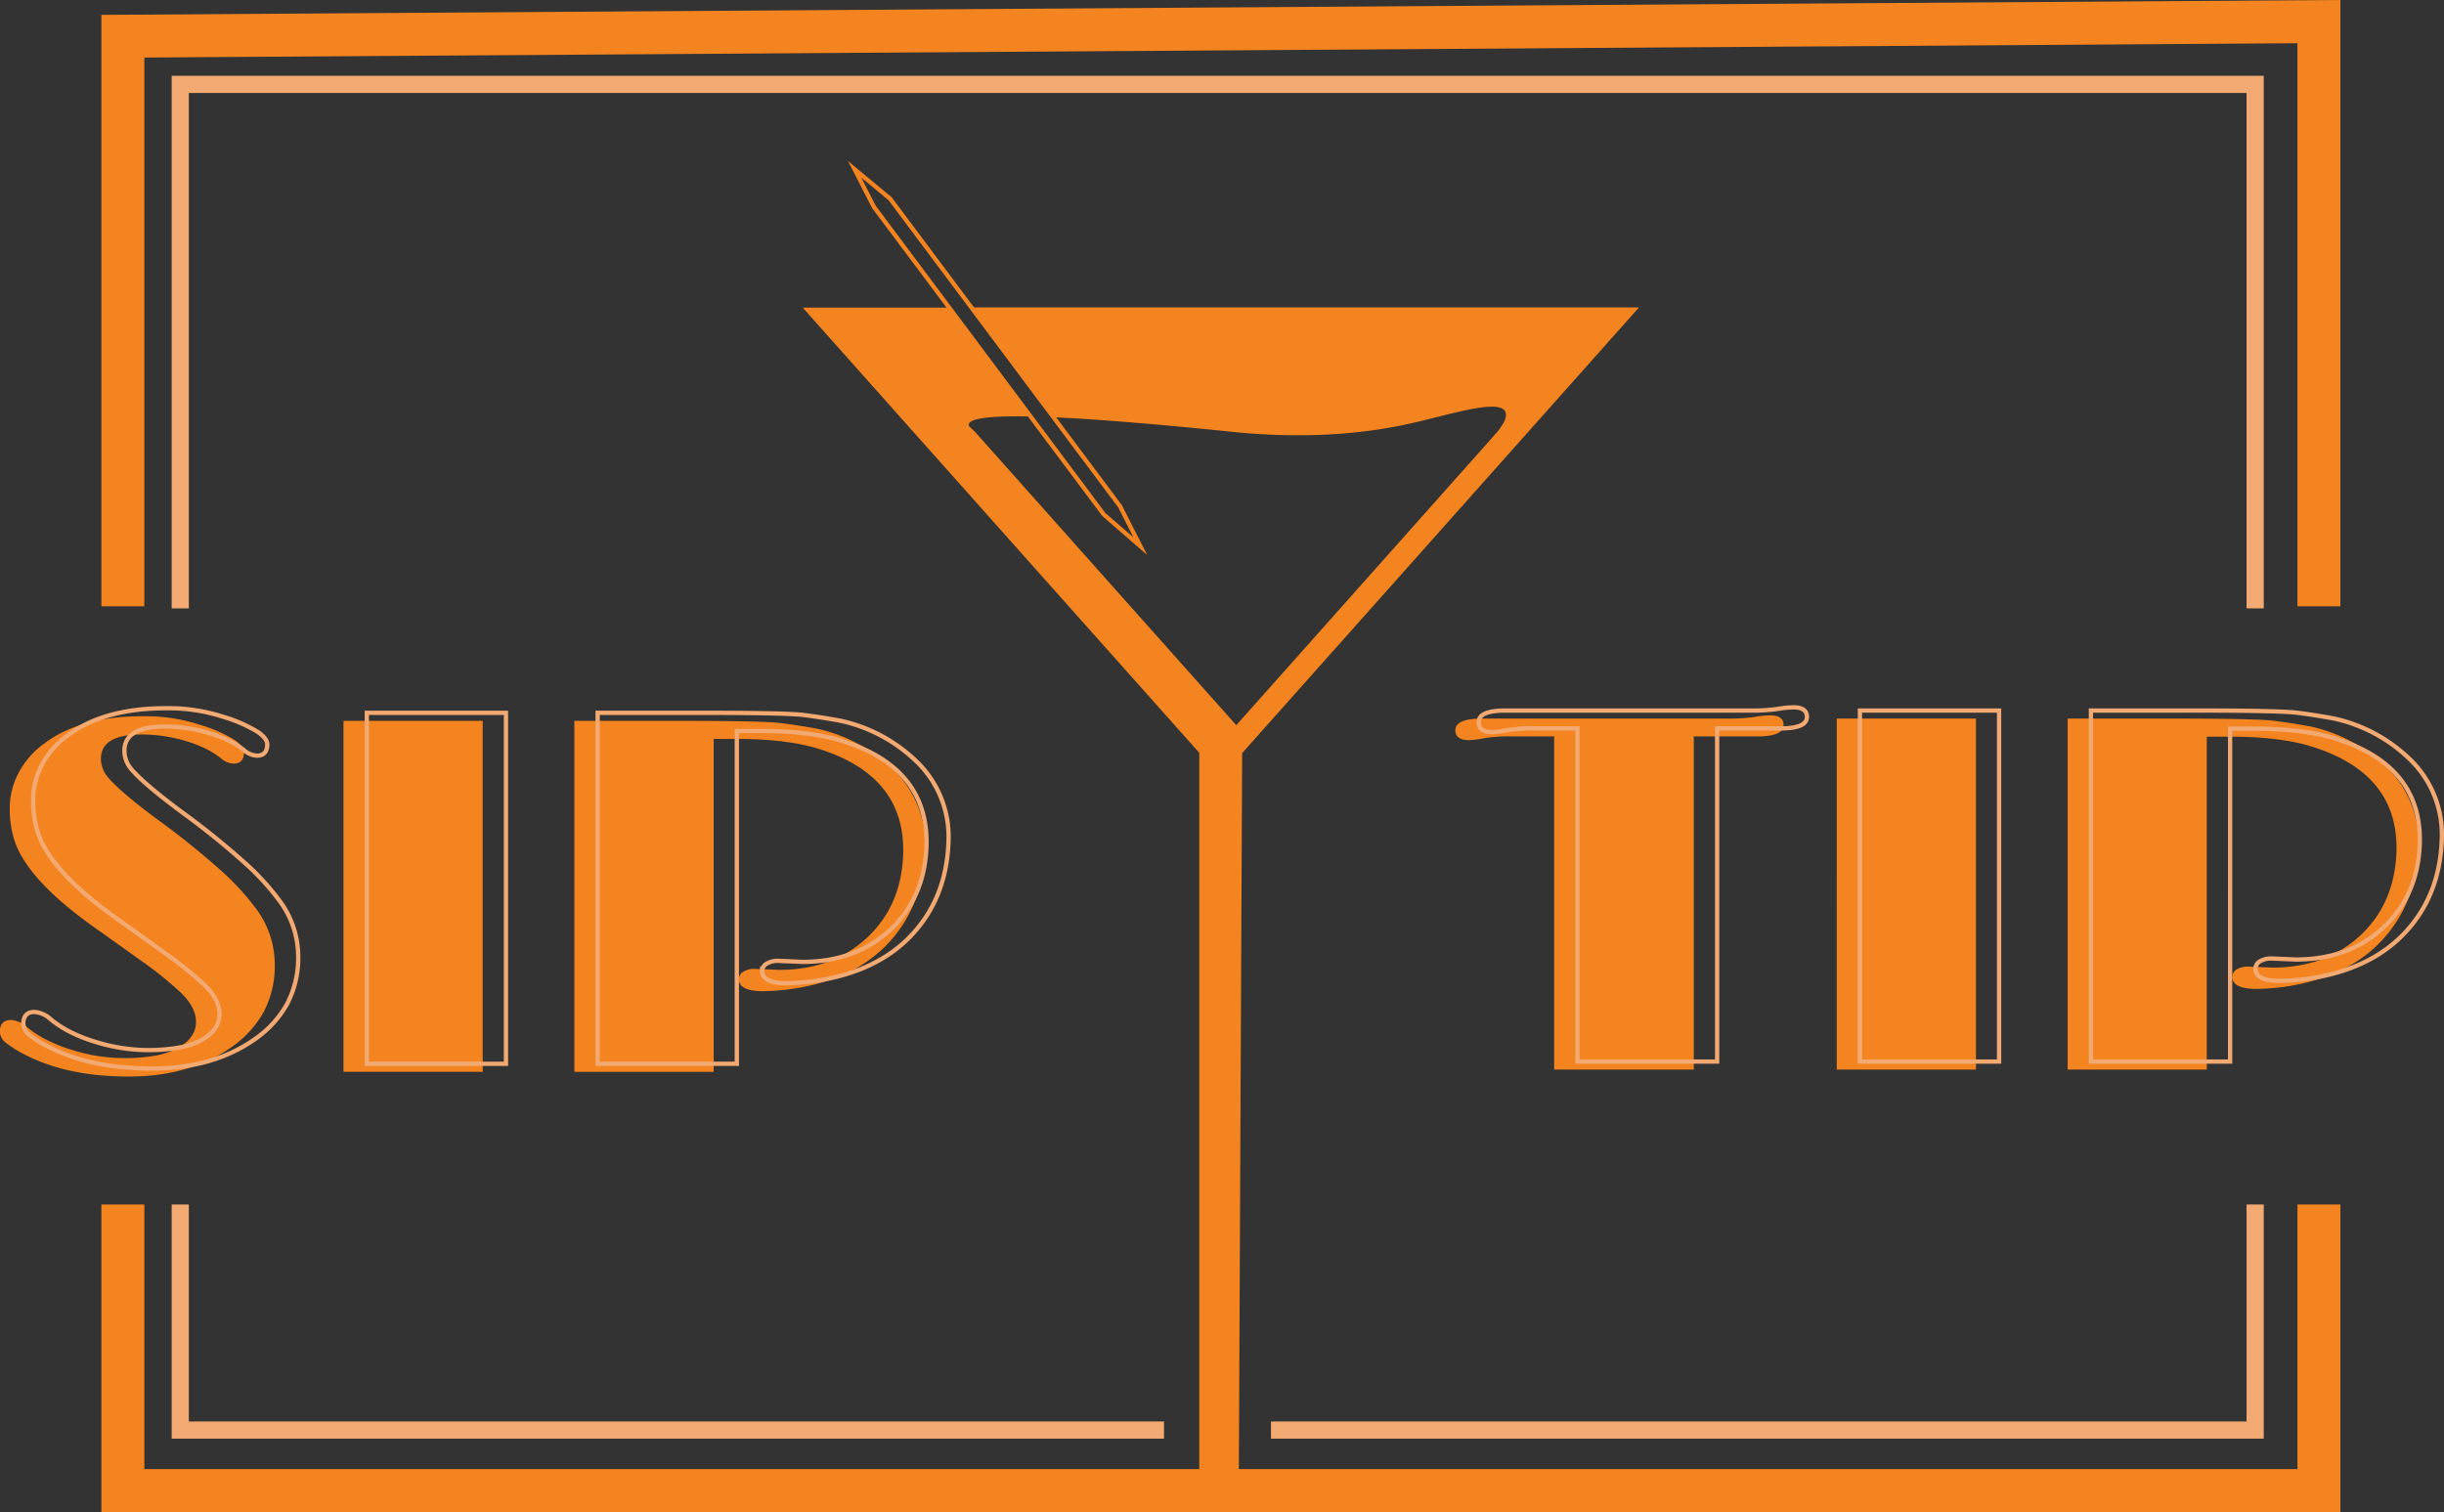 <svg id="Layer_1" data-name="Layer 1" xmlns="http://www.w3.org/2000/svg" viewBox="0 0 568.92 352.06"><rect x="0" y="0" width="568.92" height="352.06" fill="#333333" stroke="none"/><defs><style>.cls-1{fill:#fff;}.cls-2{fill:#f38420;}.cls-3,.cls-4,.cls-5,.cls-6{fill:none;stroke-miterlimit:10;}.cls-3,.cls-6{stroke:#f38420;}.cls-4,.cls-5{stroke:#f2a972;}.cls-5{stroke-width:4px;}.cls-6{stroke-width:10px;}</style></defs><path class="cls-1" d="M353.1,335.66" transform="translate(-13.04 -24.83)"/><path class="cls-2" d="M394.58,96.4H239.43L258.53,122q15.3.69,42.29,3.47c18,1.73,31.48,0,40.72-2.08,8.9-2,19.67-5.51,21.72-3,1,1.22-.36,3.37-1.67,5L331.2,159.55l-30.38,34.13-30.39-34.13-30.38-34.12L238.57,124a.76.76,0,0,1,0-.42q.55-2.09,14.65-1.76l-19-25.37H199.89l48.67,54.66,43.65,49v167.4h9.21q.39-83.65.77-167.33l43.72-49.1Z" transform="translate(-13.04 -24.83)"/><path class="cls-3" d="M278.48,152,270,144.64,216.47,73q-2.25-4.36-4.49-8.75l8.26,6.85q26.76,35.82,53.53,71.62Z" transform="translate(-13.04 -24.83)"/><path class="cls-2" d="M18.51,270.23a24.83,24.83,0,0,1-3.85-2.42A3.54,3.54,0,0,1,13,265.09c0-1.85.87-2.77,2.61-2.77a6.29,6.29,0,0,1,3.81,1.73,24,24,0,0,0,4.7,3,35.93,35.93,0,0,0,5.65,2.23,40.28,40.28,0,0,0,11.62,1.9,41,41,0,0,0,8.23-.63,17.87,17.87,0,0,0,4.86-1.74q4.18-2.35,4.19-6.06,0-3.4-3.62-6.87a85.5,85.5,0,0,0-8.64-7l-10.86-7.74q-16.32-11.43-19.24-20.91a24.64,24.64,0,0,1-1-7.33,17.42,17.42,0,0,1,2-8A19.68,19.68,0,0,1,23.27,198q8.44-6.42,23-6.41a41.56,41.56,0,0,1,13.34,2,33.64,33.64,0,0,1,8.07,3.55c1.43,1,2.15,2,2.15,2.83,0,1.77-.8,2.66-2.41,2.66a4.91,4.91,0,0,1-3-1.27,19.4,19.4,0,0,0-3.53-2.23,29.68,29.68,0,0,0-4.41-1.7A36,36,0,0,0,46,195.84q-9.46,0-9.47,5.66a6.63,6.63,0,0,0,1.72,4.39q3,3.53,11.91,10.08a181.77,181.77,0,0,1,14.22,11.46,59.31,59.31,0,0,1,8.17,8.84A21.72,21.72,0,0,1,77,249.12a23.13,23.13,0,0,1-2.57,11.32,24.45,24.45,0,0,1-7.21,8q-9.78,7.05-24.26,7.05T18.51,270.23Z" transform="translate(-13.04 -24.83)"/><path class="cls-2" d="M93,192.67H125.4v81.72H93Z" transform="translate(-13.04 -24.83)"/><path class="cls-2" d="M188.78,250.42l5.66.23q12.31,0,20.32-7.39T223.27,224Q224,205.72,204,199.31q-7.49-2.43-19.49-2.43h-5.34v77.51H146.74V192.67h24.32q19.69,0,23.76.52c2.71.34,5.53.78,8.48,1.32a36.87,36.87,0,0,1,18.19,10,24.39,24.39,0,0,1,6.93,17.91Q228,235.52,220,244.24T197.36,255.1a56.3,56.3,0,0,1-6.61.52q-5.72,0-5.71-2.83a2,2,0,0,1,1-1.7A4.88,4.88,0,0,1,188.78,250.42Z" transform="translate(-13.04 -24.83)"/><path class="cls-2" d="M428.23,193.64q0,2.66-6.16,2.66H407.33v77.56H374.82V196.3h-9.53a36.91,36.91,0,0,0-6.73.4,20.91,20.91,0,0,1-3.5.46q-3.24,0-3.24-2.31,0-2.72,6.29-2.71h56.66a43.49,43.49,0,0,0,6.47-.35,26.56,26.56,0,0,1,3.82-.4C427.17,191.39,428.23,192.14,428.23,193.64Z" transform="translate(-13.04 -24.83)"/><path class="cls-2" d="M440.61,192.14H473v81.72h-32.4Z" transform="translate(-13.04 -24.83)"/><path class="cls-2" d="M536.39,249.89l5.66.23q12.32,0,20.32-7.39t8.51-19.29q.71-18.25-19.31-24.66-7.49-2.43-19.5-2.43h-5.33v77.51H494.35V192.14h24.32q19.7,0,23.76.52c2.71.34,5.53.78,8.48,1.32a36.79,36.79,0,0,1,18.19,10,24.31,24.31,0,0,1,6.93,17.9q-.39,13.11-8.45,21.83T545,254.57a56.3,56.3,0,0,1-6.61.52q-5.72,0-5.71-2.83a2,2,0,0,1,1-1.7A4.88,4.88,0,0,1,536.39,249.89Z" transform="translate(-13.04 -24.83)"/><path class="cls-4" d="M23.93,268.36a23.73,23.73,0,0,1-3.84-2.42,3.53,3.53,0,0,1-1.62-2.72c0-1.84.87-2.77,2.6-2.77a6.21,6.21,0,0,1,3.81,1.74,25.24,25.24,0,0,0,4.7,3,36,36,0,0,0,5.66,2.22,41.75,41.75,0,0,0,19.85,1.27A17.8,17.8,0,0,0,59.94,267q4.2-2.37,4.2-6.07,0-3.41-3.62-6.87a89.32,89.32,0,0,0-8.64-7L41,239.26q-16.34-11.44-19.25-20.91a24.77,24.77,0,0,1-1-7.34,17.33,17.33,0,0,1,2-8,19.77,19.77,0,0,1,5.94-6.87q8.44-6.4,23-6.41a41.49,41.49,0,0,1,13.33,2,33.64,33.64,0,0,1,8.07,3.55c1.44,1,2.16,2,2.16,2.83,0,1.78-.8,2.66-2.41,2.66a4.9,4.9,0,0,1-3-1.27,18.75,18.75,0,0,0-3.52-2.22,29.14,29.14,0,0,0-4.42-1.71A35.9,35.9,0,0,0,51.43,194Q42,194,42,199.64A6.62,6.62,0,0,0,43.68,204q3.06,3.53,11.91,10.08a182,182,0,0,1,14.23,11.47A58.16,58.16,0,0,1,78,234.41a21.71,21.71,0,0,1,4.45,12.85,23.09,23.09,0,0,1-2.57,11.31,24.45,24.45,0,0,1-7.21,8q-9.78,7.05-24.27,7.05T23.93,268.36Z" transform="translate(-13.04 -24.83)"/><path class="cls-4" d="M98.43,190.8h32.39v81.72H98.43Z" transform="translate(-13.04 -24.83)"/><path class="cls-4" d="M194.21,248.55l5.65.24q12.33,0,20.33-7.4t8.51-19.29q.69-18.24-19.31-24.66-7.5-2.43-19.5-2.42h-5.33v77.5h-32.4V190.8h24.33q19.69,0,23.75.52t8.48,1.33a36.64,36.64,0,0,1,18.2,10,24.35,24.35,0,0,1,6.92,17.9q-.37,13.11-8.44,21.83t-22.62,10.86a56,56,0,0,1-6.6.52q-5.72,0-5.72-2.83a2,2,0,0,1,1-1.7A5,5,0,0,1,194.21,248.55Z" transform="translate(-13.04 -24.83)"/><path class="cls-4" d="M433.66,191.77c0,1.77-2.06,2.66-6.16,2.66H412.76V272H380.24V194.43h-9.53a37,37,0,0,0-6.73.4,20.82,20.82,0,0,1-3.49.46q-3.24,0-3.24-2.31,0-2.72,6.29-2.71h56.65a43.74,43.74,0,0,0,6.48-.35,26.32,26.32,0,0,1,3.81-.4Q433.66,189.52,433.66,191.77Z" transform="translate(-13.04 -24.83)"/><path class="cls-4" d="M446,190.27h32.39V272H446Z" transform="translate(-13.04 -24.83)"/><path class="cls-4" d="M541.82,248l5.65.24q12.33,0,20.33-7.4t8.51-19.29Q577,203.33,557,196.91q-7.5-2.43-19.5-2.42h-5.33V272h-32.4V190.27H524.1q19.68,0,23.75.52t8.48,1.33a36.64,36.64,0,0,1,18.2,10,24.35,24.35,0,0,1,6.92,17.9q-.37,13.13-8.45,21.84T550.39,252.7a56,56,0,0,1-6.6.52q-5.71,0-5.72-2.83a2,2,0,0,1,1-1.7A5,5,0,0,1,541.82,248Z" transform="translate(-13.04 -24.83)"/><path class="cls-5" d="M55,305.28V357.8h229" transform="translate(-13.04 -24.83)"/><path class="cls-5" d="M308.9,357.8H538V305.28" transform="translate(-13.04 -24.83)"/><path class="cls-5" d="M55,166.48v-122H538v122" transform="translate(-13.04 -24.83)"/><path class="cls-6" d="M41.64,166V33.26l511.2-3.4V166" transform="translate(-13.04 -24.83)"/><path class="cls-6" d="M41.64,305.28v66.61h511.2V305.28" transform="translate(-13.04 -24.83)"/></svg>